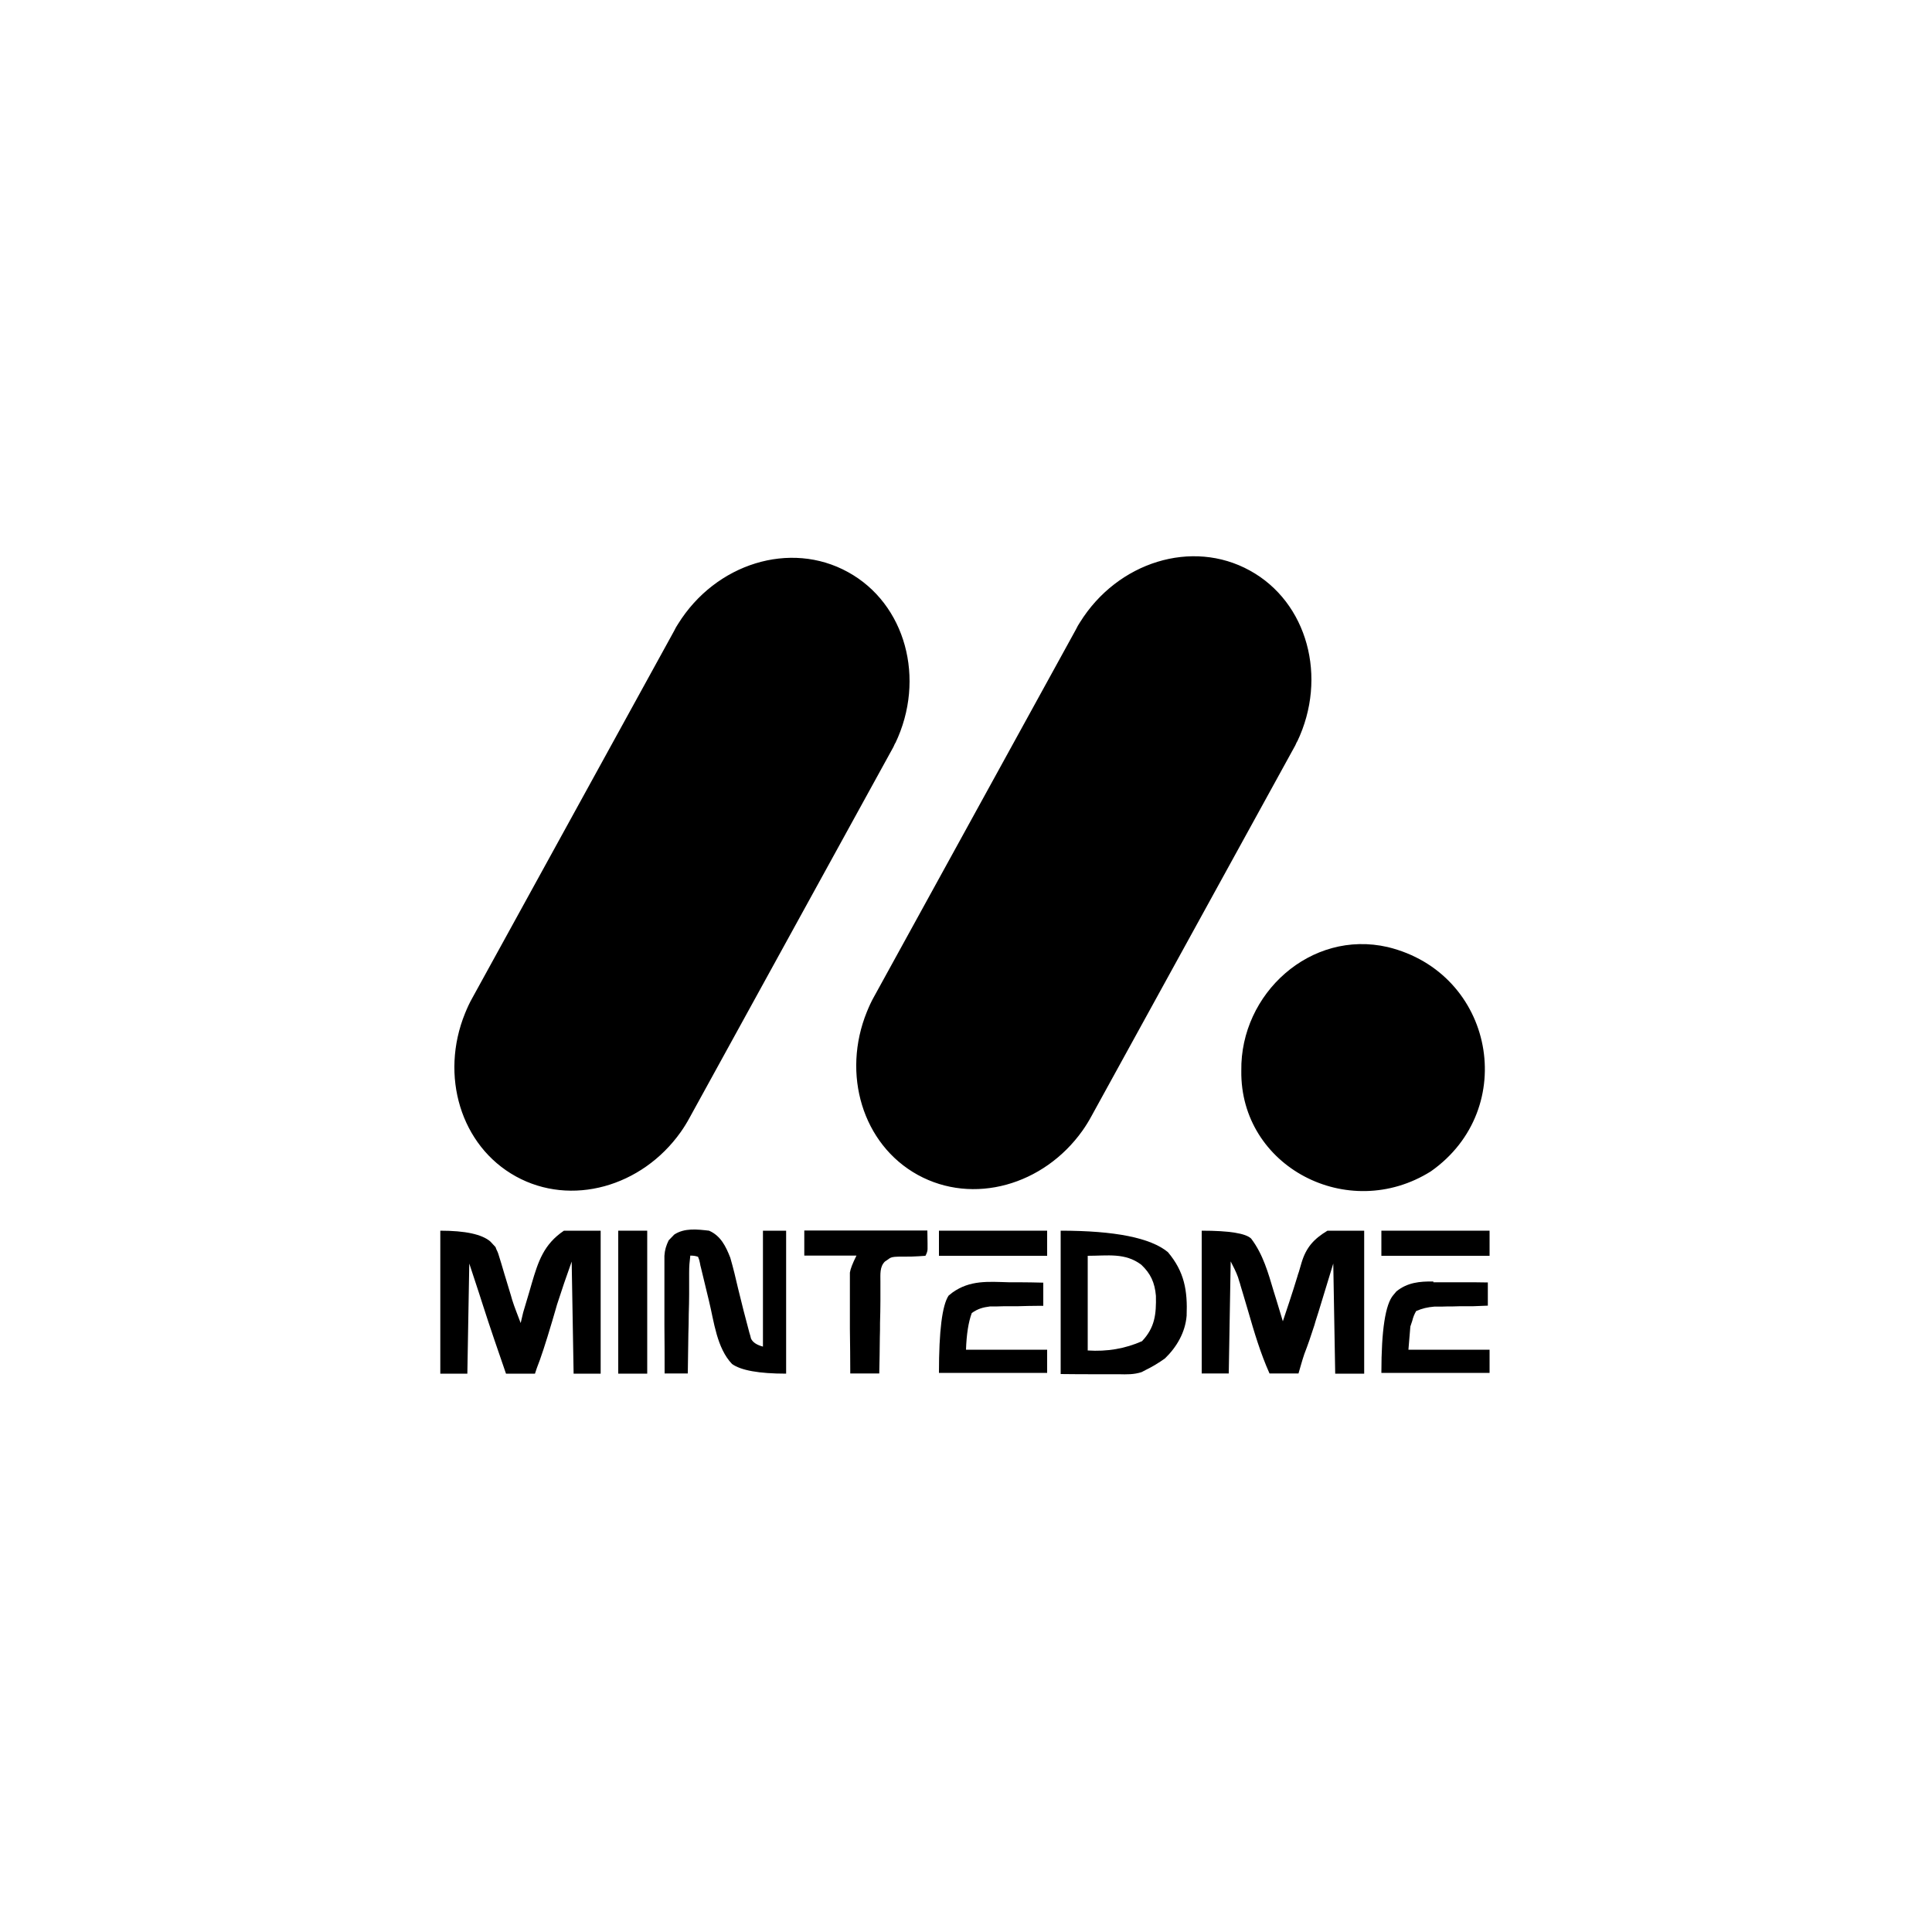 <?xml version="1.0" encoding="UTF-8"?>
<svg id="Layer_1" xmlns="http://www.w3.org/2000/svg" version="1.1" viewBox="0 0 1000 1000">
  <!-- Generator: Adobe Illustrator 29.1.0, SVG Export Plug-In . SVG Version: 2.1.0 Build 142)  -->
  <path d="M622,637q21.4,0,25.6,4.1c6.2,8.2,8.8,17.7,11.7,27.4.5,1.5.9,3,1.4,4.5,1.1,3.6,2.2,7.3,3.3,10.9.6-1.8,1.2-3.6,1.8-5.4.5-1.6,1.1-3.2,1.6-4.8,1.4-4.3,2.8-8.6,4.1-12.9.2-.8.5-1.7.8-2.5.5-1.6.9-3.2,1.4-4.8,2.4-7.9,6.3-12.2,13.4-16.5h19v74h-15c-.3-18.8-.7-37.6-1-57q-3.8,12.5-7.6,24.9c-.5,1.6-1,3.2-1.5,4.7-.2.8-.5,1.6-.7,2.4-1.6,5-3.3,10-5.2,14.9-.6,1.8-1.2,3.7-1.7,5.5-.4,1.5-.9,3-1.3,4.5h-15c-4.7-10.5-7.9-21.3-11.1-32.4-.8-2.7-1.6-5.4-2.4-8.1-.5-1.7-1-3.3-1.5-5-.2-.8-.4-1.5-.7-2.3q-.3-1-.6-2c-1-2.8-2.4-5.5-3.8-8.2-.3,19.1-.7,38.3-1,58h-14v-74Z"/>
  <path d="M256.5,645.5c.4,1.4.9,1.9,1.4,3.4,1.1,3.5,2.2,7.1,3.2,10.6.5,1.5.9,3,1.4,4.6.7,2.2,1.3,4.4,2,6.6.2.7.4,1.4.6,2.1,1.1,3.6,3.1,8.5,4.4,12,.4-1.4.9-4.1,1.3-5.5,1-3.5,2.1-6.9,3.1-10.4.4-1.5.9-3,1.3-4.5,3.4-11.6,6.3-20.4,16.7-27.4h19v74h-14q-.5-28.7-1-58-4,11.1-7.6,22.3c-.2.7-.4,1.4-.6,2.1-.6,2.2-1.3,4.3-1.9,6.5q-5,16.9-7.9,24.1-.5,1.5-1,3h-15c-4-11.6-8.2-23.7-12-35.6-.3-1-.7-2.1-1-3.1-.3-.9-.6-1.8-.9-2.8-1.7-5.2-3.4-10.3-5.1-15.5-.3,18.8-.7,37.6-1,57h-14v-74q19.4,0,25.9,5.6"/>
  <path d="M349,639c5.3-3.5,11.9-2.7,18-2,6,2.6,8.7,8.1,11,14,1.5,5.2,2.8,10.5,4,15.8q2.8,11.6,5.9,23.1c.3.9.6,1.9.8,2.9q1.3,2.9,6.2,4.2v-60h12v74q-21,0-28-5c-7.9-8.3-9.3-21.8-11.9-32.5-.5-2.1-1-4.1-1.5-6.2-.9-3.7-1.8-7.5-2.7-11.2-.2-.7-.4-1.5-.5-2.3-.4-1.8-.3-1.5-1-3.3-1.5-.5-2.6-.6-4-.6-.4,3.3-.6,5.4-.6,8.7,0,1.2,0,2.3,0,3.5q0,1.9,0,3.8c0,1.3,0,2.6,0,3.9,0,3.4-.1,6.8-.2,10.2,0,3.5-.1,7-.2,10.4-.1,6.8-.2,13.6-.3,20.5h-12c0-8.3,0-16.5-.1-24.8,0-3.8,0-7.7,0-11.5,0-3.7,0-7.4,0-11.1,0-1.4,0-2.8,0-4.2,0-2,0-4,0-5.9,0-1.1,0-2.3,0-3.4.2-3.1.9-5.3,2.2-8"/>
  <path d="M549,637q42.1,0,55.5,11.1c8.6,10.2,10.2,20,9.7,32.9-.7,8.6-5.1,16.2-11.2,22.1-3.2,2.3-6.5,4.3-10,6-.7.4-1.4.7-2.1,1.1-4,1.3-7.7,1.2-11.9,1.1-.8,0-1.5,0-2.3,0-2.8,0-5.7,0-8.5,0-6.3,0-12.7,0-19.2-.1v-74ZM563,650v49q15,1,28.1-4.8c6.7-7.1,7.4-14,7.2-23.5-.6-6.8-2.7-11.5-7.6-16.1-8.4-6.3-17.3-4.6-27.8-4.6Z"/>
  <path d="M480,636.9c0,1.8.1,4.8.1,6.6q0,1.5,0,3t-1.1,3.5c-2.4.2-4.8.3-7.2.4-12.3,0-9.7,0-13.8,2.6-2.7,2.7-2.3,6.5-2.3,10.4,0,1.1,0,2.1,0,3.2,0,1.1,0,2.3,0,3.4,0,1.2,0,2.3,0,3.5,0,3.7-.1,7.5-.2,11.2,0,2.5,0,5.1-.1,7.6,0,6.2-.2,12.4-.3,18.6h-15c0-7.7-.1-15.4-.2-23.2,0-2.6,0-5.3,0-7.9,0-3.8,0-7.6,0-11.3,0-1.2,0-2.3,0-3.6,0-1.1,0-2.2,0-3.3,0-1,0-1.9,0-2.9q.4-2.8,3.4-8.8h-27v-13"/>
  <path d="M741.9,663.7c.8,0,1.6,0,2.5,0,2.6,0,5.1,0,7.7,0,1.7,0,3.5,0,5.2,0,4.3,0,8.5,0,12.8.1,0,1.8,0,3.6,0,5.4,0,1,0,2,0,3.1,0,2.5,0-.1,0,3.5-2.1.1-5.4.2-7.6.3-1.3,0-2.7,0-4,0-2.1,0-4.2,0-6.3.1-2,0-4.1,0-6.1.1q-1.8,0-3.7,0c-3.5.3-6.2.9-9.4,2.3q-1.4,2.4-2,5l-1,3c-.3,4-.7,7.9-1,12h42v12h-56q0-33.2,6.2-40.3c.5-.6,1.1-1.3,1.6-1.9,5.7-4.6,12-5.2,19.1-5.1Z"/>
  <path d="M493,669c9.1-6.5,18.5-5.6,29.1-5.3,1.7,0,3.5,0,5.2,0,4.2,0,8.4.1,12.7.2v12c-.9,0-1.8,0-2.8,0-3.4,0-6.8.1-10.2.2-1.5,0-2.9,0-4.4,0-2.1,0-4.2,0-6.3.1-1.3,0-2.5,0-3.8,0-3.9.5-6.3,1.2-9.5,3.4q-2.6,7-3,19h42v12h-56q0-32.5,5-40"/>
  <path d="M320,637h15v74h-15v-74Z"/>
  <path d="M715,637h56v13h-56v-13Z"/>
  <path d="M486,637h56v13h-56v-13Z"/>
  <path d="M718.3,490.2c55.1,13.4,68.4,83.7,22.3,116.1-42.9,26.9-98.8-2.5-98.1-52.1-.6-39.9,35.9-73.2,75.8-64ZM463.4,384.7c15.9-33.2,5.4-72.2-24.5-88.6-29.9-16.5-68.5-4.4-87.9,26.8-.8,1.2-1.5,2.4-2.1,3.7l-104.4,189.9c-1.5,2.6-2.7,5.3-3.8,8-13.1,32.2-2.3,68.6,26.3,84.4,28.6,15.8,65.2,5.4,85.3-22.9,1.7-2.4,3.3-5,4.7-7.6l104.4-189.9c.7-1.2,1.4-2.5,1.9-3.8M671.4,383.9c15.9-33.2,5.4-72.2-24.5-88.6-29.9-16.5-68.5-4.4-87.9,26.8-.8,1.2-1.5,2.4-2.1,3.7l-104.4,189.9c-1.5,2.6-2.7,5.3-3.8,8-13.1,32.2-2.3,68.6,26.3,84.4,28.7,15.8,65.2,5.4,85.3-22.9,1.7-2.4,3.3-5,4.7-7.6l104.4-189.9c.7-1.2,1.4-2.5,1.9-3.8h.1Z"/>
</svg>